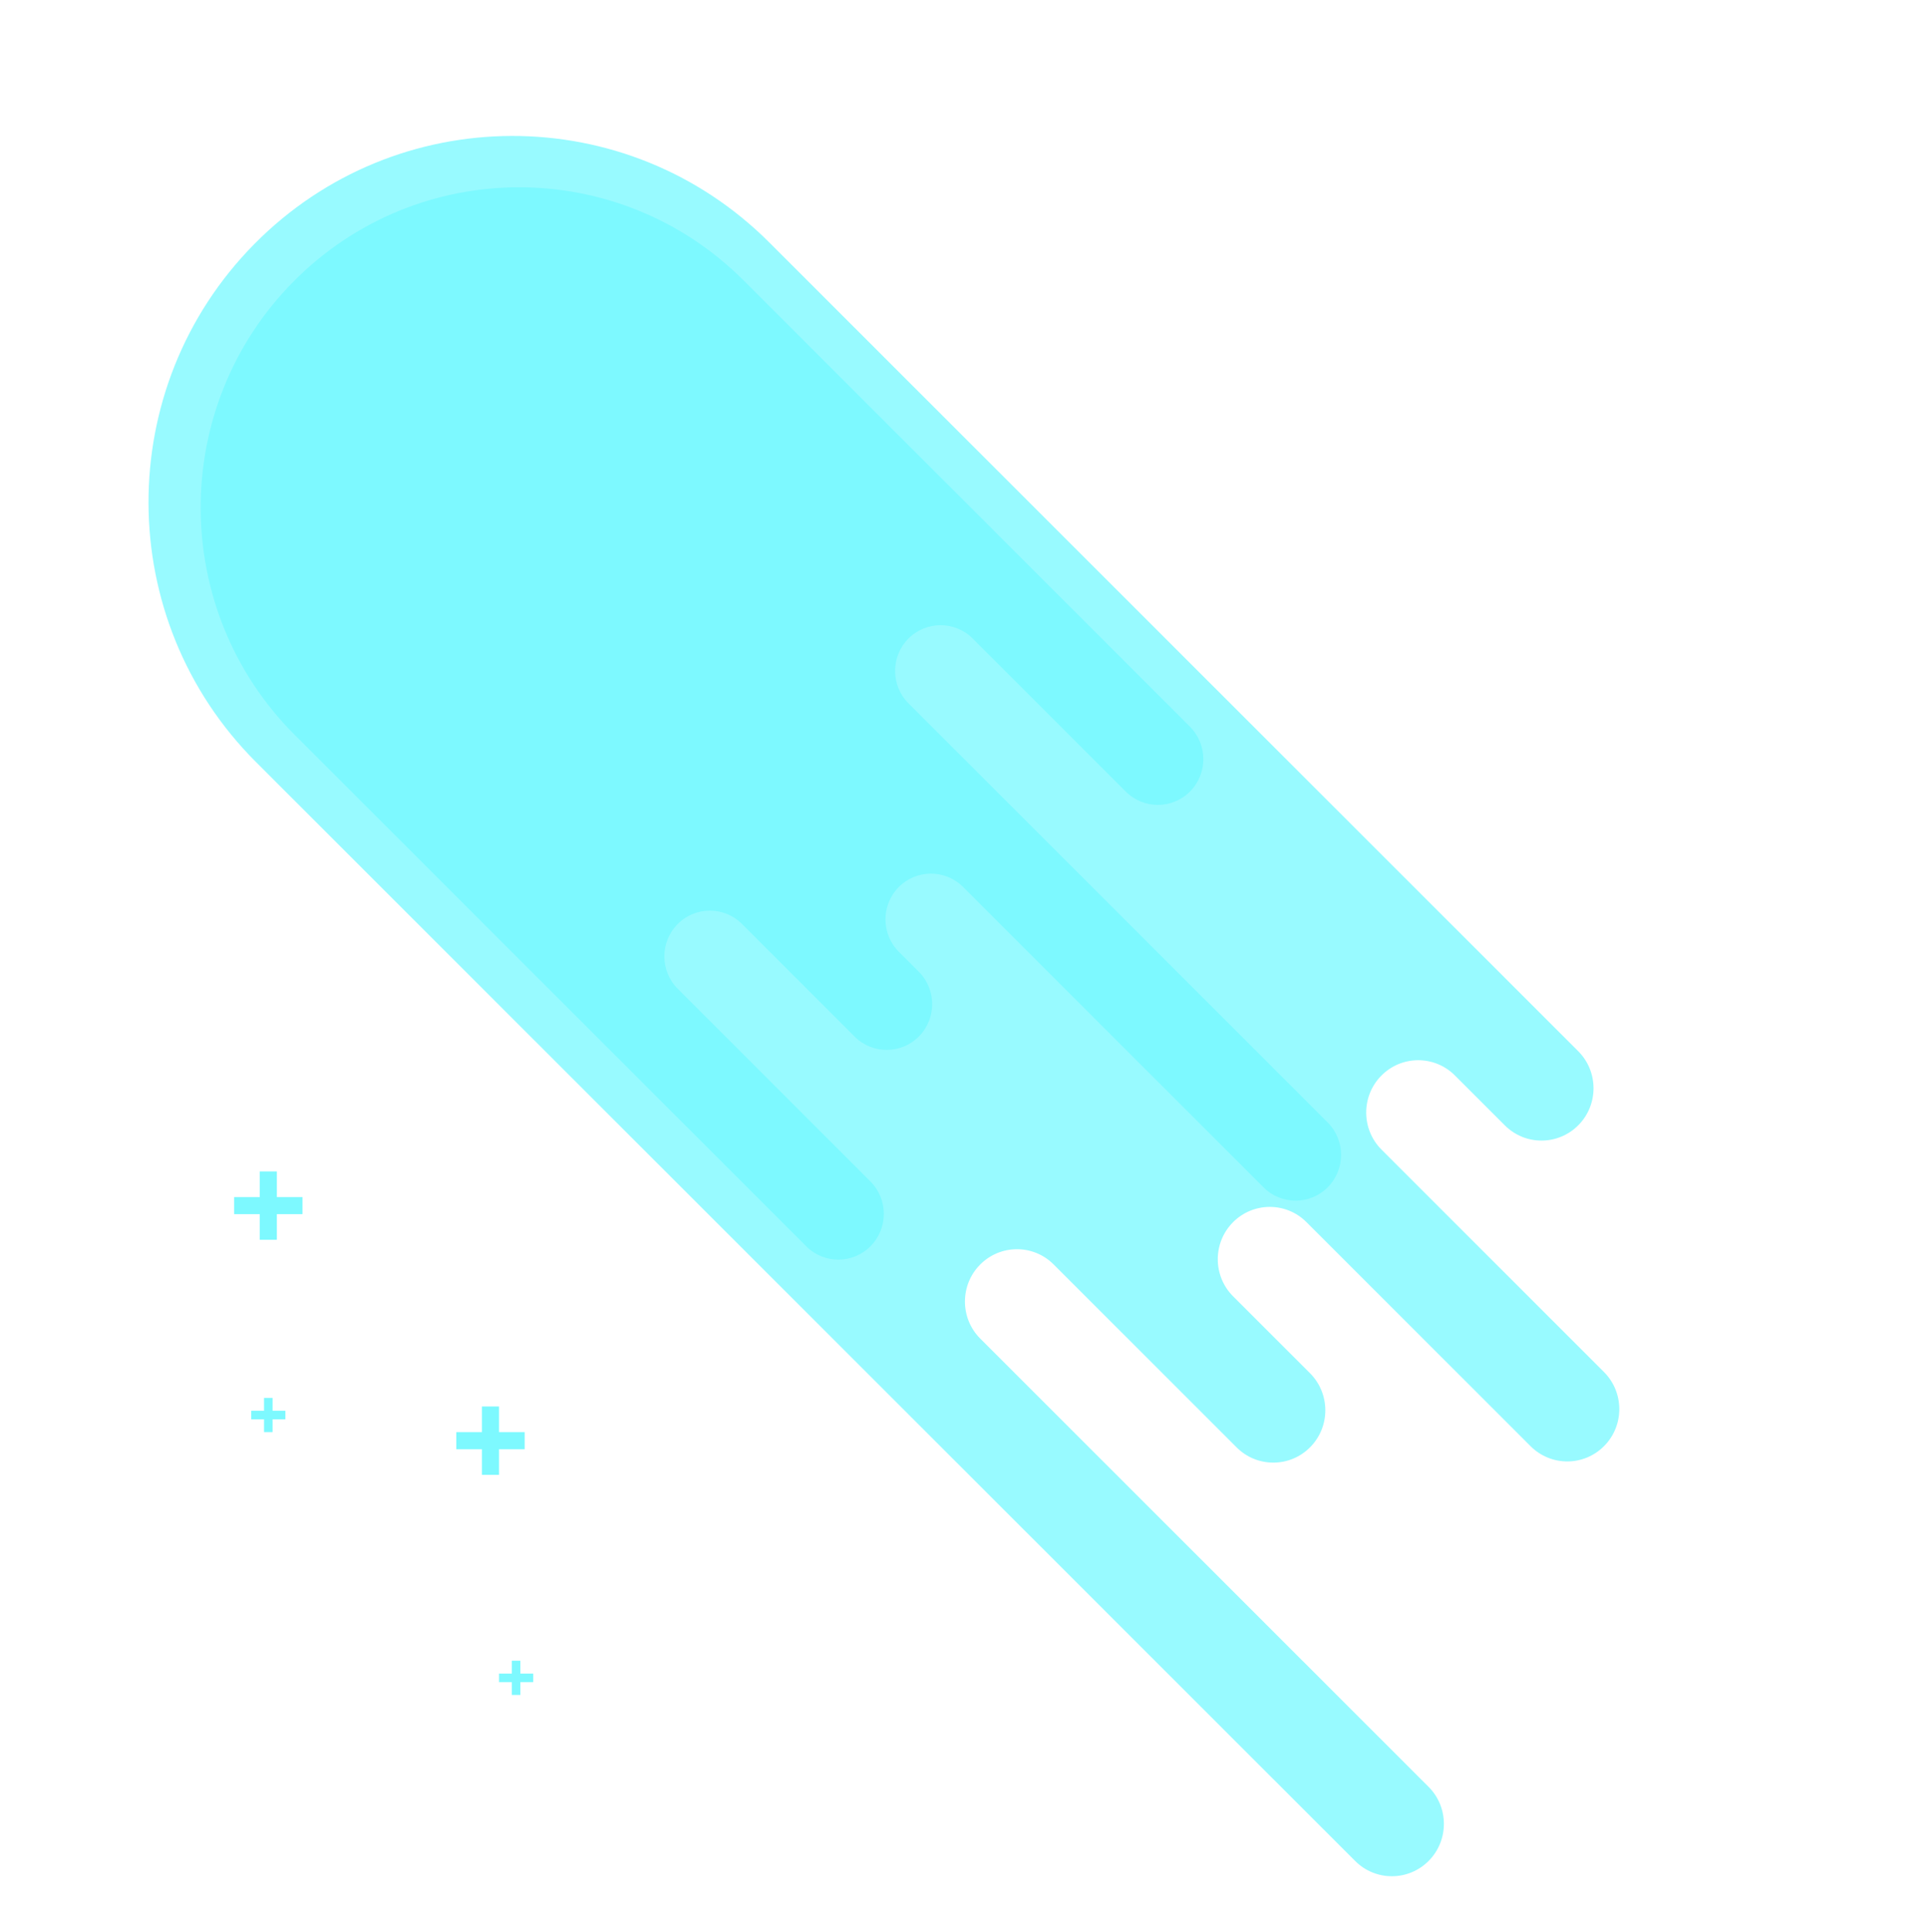 <svg width="902" height="904" viewBox="0 0 902 904" fill="none" xmlns="http://www.w3.org/2000/svg">
<g clip-path="url(#clip0)">
<path fill-rule="evenodd" clip-rule="evenodd" d="M668.678 836.209C678.215 845.742 678.264 861.247 668.785 870.839C659.307 880.432 643.89 880.483 634.353 870.95L475.34 712.003L256.025 492.781L119.804 356.617C53.04 289.881 52.705 181.347 119.055 114.2C185.406 47.053 293.316 46.719 360.08 113.454L715.617 468.84L715.616 468.841L738.716 491.931C748.254 501.465 748.302 516.969 738.823 526.562C729.344 536.155 713.929 536.202 704.391 526.669L681.291 503.578L681.009 503.296C671.471 493.763 656.055 493.81 646.577 503.403C637.108 512.985 637.146 528.466 646.652 538.003L750.78 642.087C760.318 651.62 760.365 667.125 750.887 676.717C741.408 686.31 725.993 686.358 716.455 676.824L611.428 571.842C601.883 562.412 586.544 562.494 577.1 572.051C567.622 581.644 567.669 597.149 577.207 606.683L578.315 607.791L613.176 642.638C622.714 652.172 622.762 667.676 613.283 677.269C603.804 686.862 588.389 686.909 578.851 677.376L493.11 591.67C483.566 582.213 468.207 582.286 458.754 591.853C449.322 601.398 449.323 616.797 458.72 626.342L668.678 836.209Z" fill="#7DF9FF" fill-opacity="0.79"/>
<mask id="mask0" style="mask-type:alpha" maskUnits="userSpaceOnUse" x="-39" y="-45" width="723" height="726">
<path d="M-39 -45H683.734V680.406H-39V-45Z" fill="white"/>
<path fill-rule="evenodd" clip-rule="evenodd" d="M579.856 483.966C588.197 492.304 588.24 505.863 579.949 514.253C571.66 522.642 558.178 522.684 549.837 514.346L409.119 373.687C400.773 365.413 387.338 365.475 379.069 373.843C370.779 382.233 370.821 395.793 379.162 404.13L380.132 405.099H380.131L388.45 413.415C396.792 421.753 396.833 435.313 388.544 443.702C380.254 452.091 366.772 452.133 358.431 443.795L305.64 391.026C297.296 382.73 283.845 382.786 275.569 391.161C267.313 399.516 267.32 412.997 275.559 421.344L365.822 511.57C374.163 519.907 374.206 533.467 365.916 541.857C357.626 550.246 344.145 550.287 335.803 541.95L98.27 304.517L96.314 302.561C37.925 244.197 37.632 149.278 95.659 90.553C153.687 31.828 248.061 31.537 306.45 89.901L500.209 283.579V283.579L515.39 298.754C523.732 307.092 523.773 320.652 515.484 329.041C507.194 337.43 493.713 337.472 485.371 329.135L470.19 313.959L413.683 257.476C405.341 249.138 391.859 249.18 383.57 257.569C375.306 265.932 375.322 279.432 383.585 287.777L579.856 483.966V483.966Z" fill="black"/>
</mask>
<g mask="url(#mask0)">
<path fill-rule="evenodd" clip-rule="evenodd" d="M621.458 525.295C629.799 533.633 629.842 547.192 621.552 555.582C613.262 563.971 599.78 564.013 591.439 555.675L450.721 415.016C442.375 406.741 428.94 406.804 420.671 415.172C412.382 423.561 412.423 437.121 420.764 445.459L421.734 446.428L430.053 454.743C438.394 463.082 438.435 476.642 430.146 485.031C421.857 493.42 408.374 493.462 400.033 485.123L347.243 432.355C338.898 424.059 325.447 424.114 317.171 432.49C308.916 440.844 308.922 454.326 317.161 462.673L407.425 552.899C415.766 561.236 415.808 574.796 407.519 583.185C399.228 591.575 385.747 591.616 377.406 583.279L139.873 345.845L137.916 343.89C79.528 285.525 79.234 190.606 137.262 131.882C195.289 73.157 289.663 72.865 348.052 131.229L541.811 324.907L556.993 340.082C565.334 348.421 565.375 361.981 557.086 370.37C548.797 378.759 535.315 378.801 526.973 370.463L511.792 355.288L455.285 298.804C446.944 290.467 433.461 290.509 425.172 298.898C416.909 307.261 416.924 320.761 425.187 329.105L621.458 525.295Z" fill="#7DF9FF"/>
</g>
<g clip-path="url(#clip1)">
<path d="M225.591 690.223H233.591V658.223H225.591V690.223Z" fill="#7DF9FF"/>
<path d="M245.591 678.223V670.223H213.591V678.223H245.591Z" fill="#7DF9FF"/>
<path d="M121.591 580.223H129.591V548.223H121.591V580.223Z" fill="#7DF9FF"/>
<path d="M141.591 568.223V560.223H109.591V568.223H141.591Z" fill="#7DF9FF"/>
<path d="M123.591 670.223H127.591V654.223H123.591V670.223Z" fill="#7DF9FF"/>
<path d="M133.591 664.223V660.223H117.591V664.223H133.591Z" fill="#7DF9FF"/>
<path d="M239.591 793.223H243.591V777.223H239.591V793.223Z" fill="#7DF9FF"/>
<path d="M249.591 787.223V783.223H233.591V787.223H249.591Z" fill="#7DF9FF"/>
</g>
</g>
<defs>
<clipPath id="clip0">
<rect width="902" height="904" fill="white"/>
</clipPath>
<clipPath id="clip1">
<rect width="140" height="245" fill="white" transform="translate(109.591 548.223)"/>
</clipPath>
</defs>
</svg>
